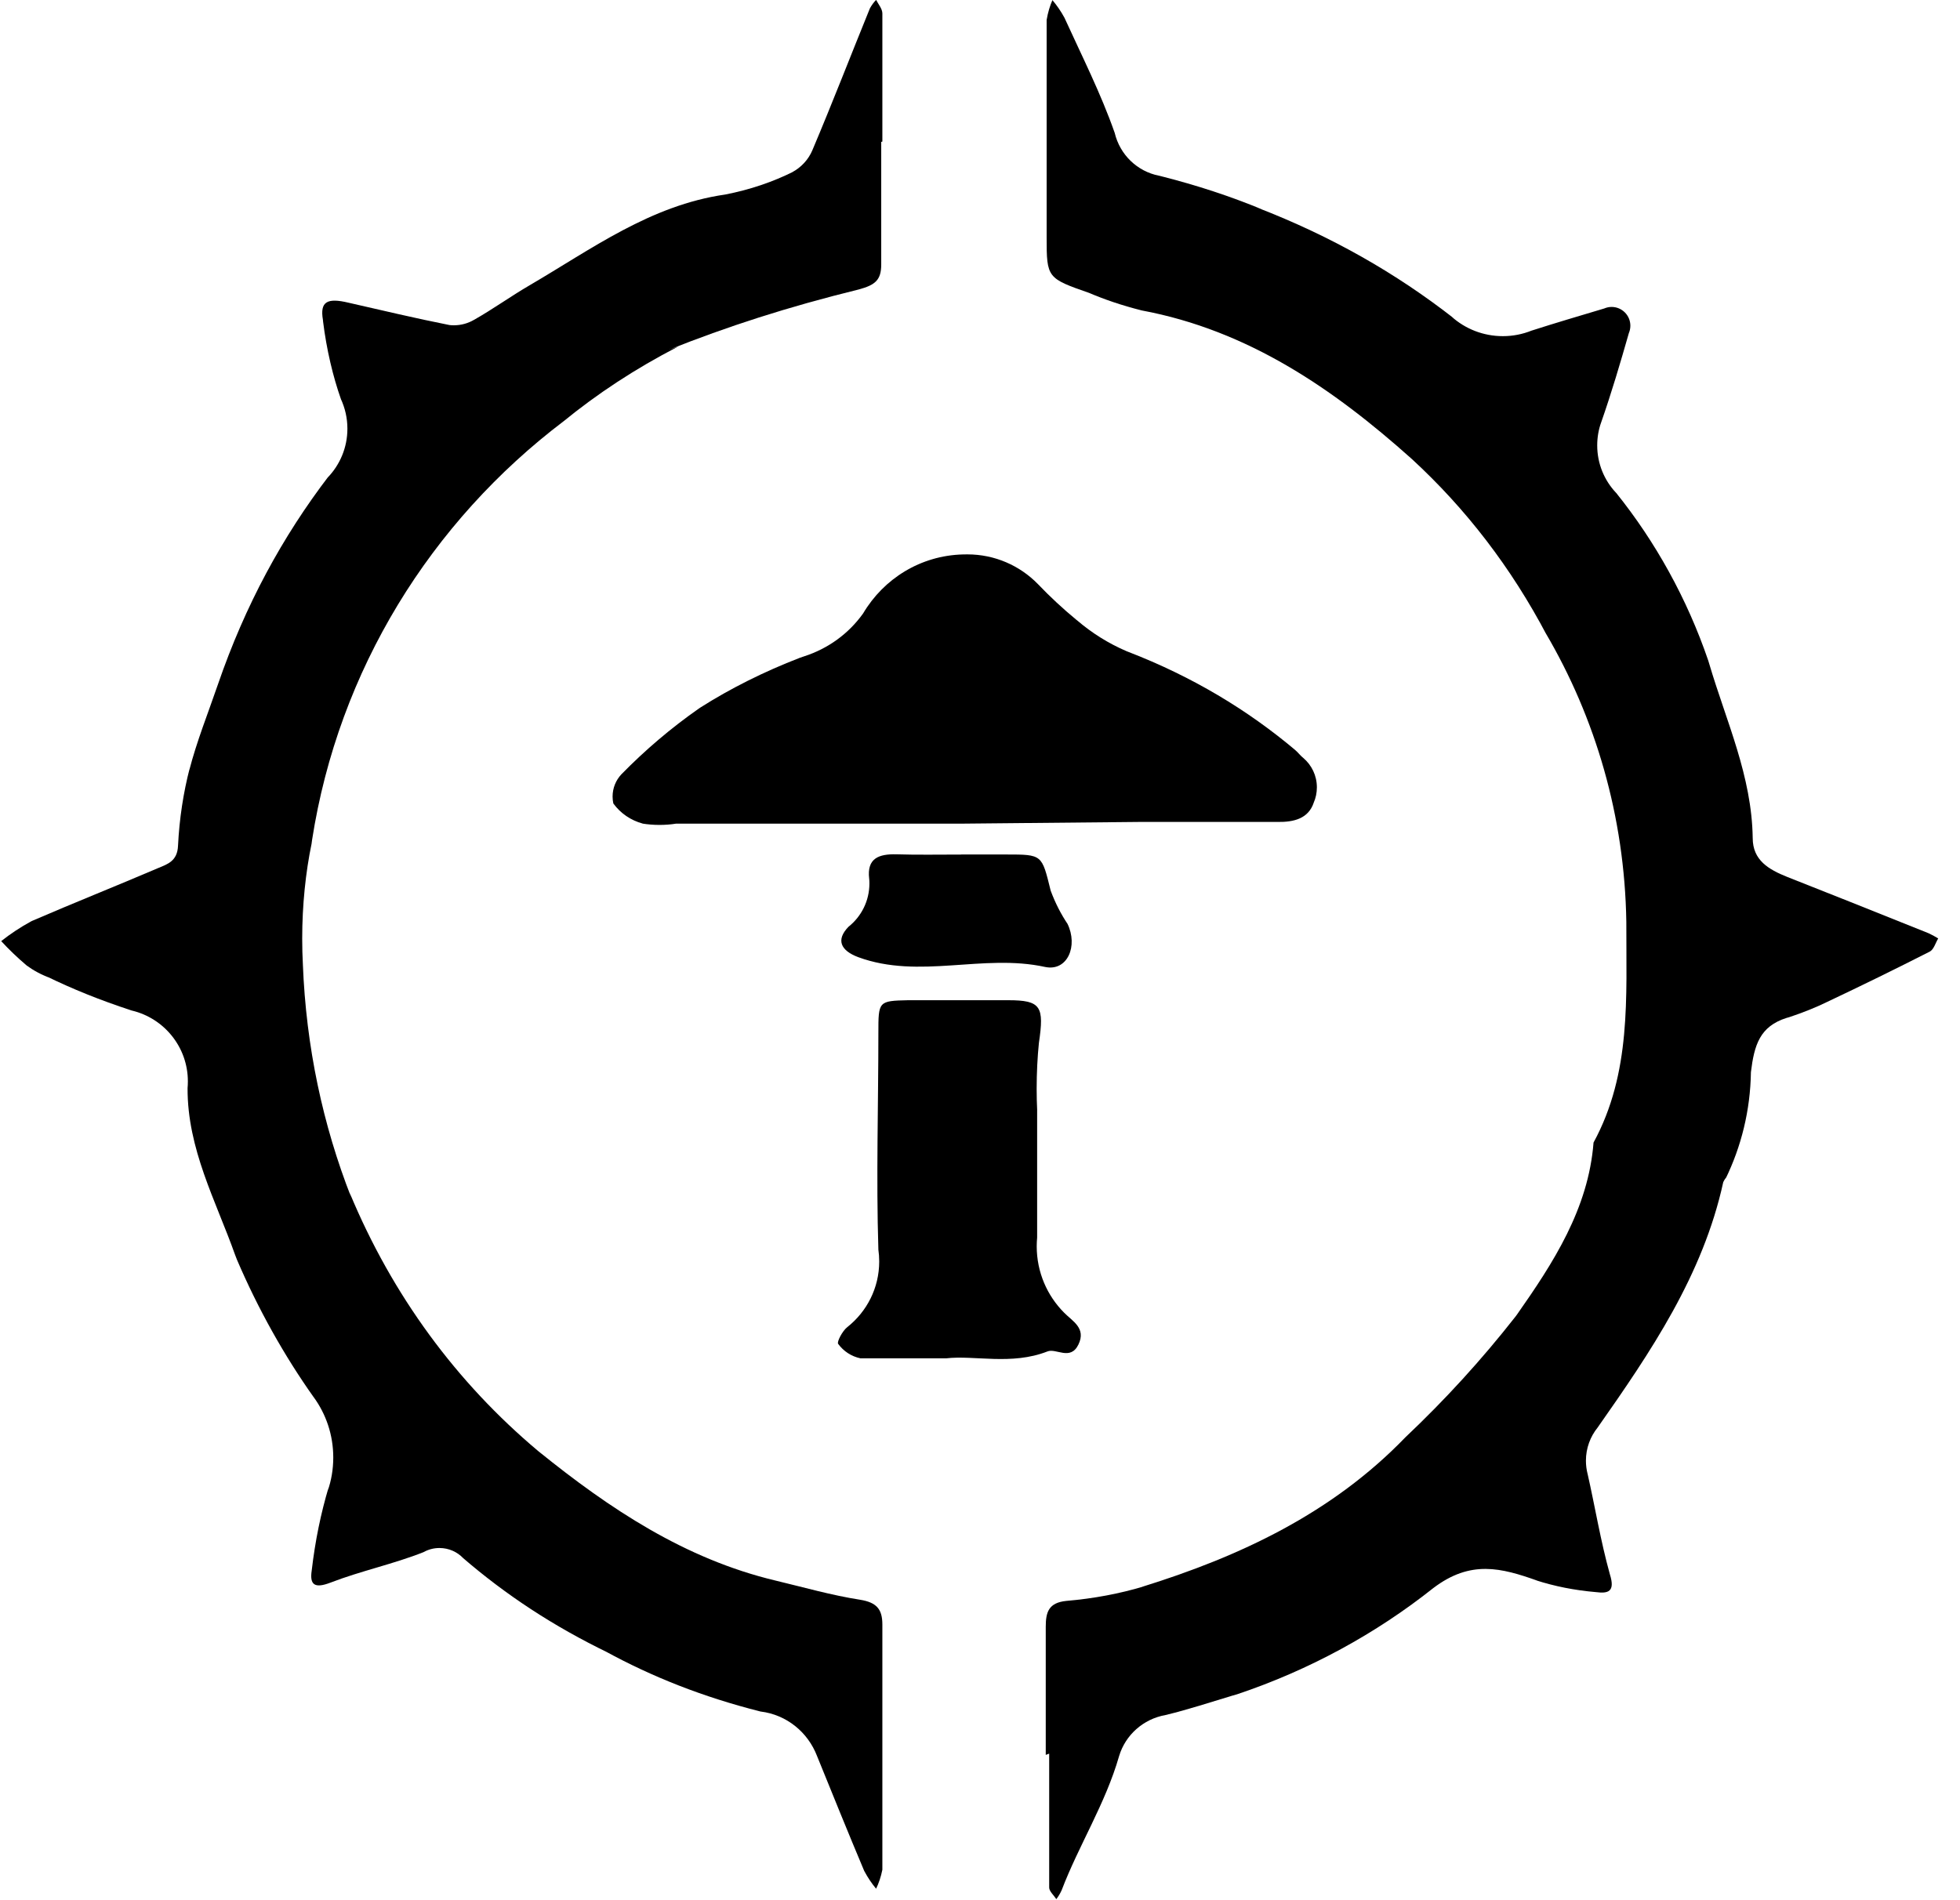 <svg width="33" height="32" xmlns="http://www.w3.org/2000/svg" version="1.1">
 <title>bladeborn-mollog</title>

 <g>
  <title>Layer 1</title>
  <path id="svg_1" d="m17.607,29.553c0,-0.718 0,-1.439 0,-2.157c0,-0.248 0.049,-0.406 0.346,-0.436c0.467,-0.04 0.896,-0.122 1.309,-0.245l-0.046,0.012c1.661,-0.515 3.213,-1.244 4.446,-2.522c0.671,-0.634 1.286,-1.309 1.849,-2.027l0.03,-0.04c0.609,-0.868 1.203,-1.781 1.289,-2.897c0.639,-1.173 0.549,-2.45 0.552,-3.717c-0.028,-1.778 -0.52,-3.436 -1.359,-4.864l0.025,0.047c-0.608,-1.157 -1.371,-2.143 -2.277,-2.977l-0.008,-0.007c-1.315,-1.176 -2.751,-2.161 -4.54,-2.495c-0.34,-0.086 -0.629,-0.185 -0.907,-0.304l0.039,0.015c-0.725,-0.252 -0.733,-0.256 -0.733,-0.943c0,-1.221 0,-2.439 0,-3.66c0.021,-0.126 0.055,-0.238 0.101,-0.343l-0.004,0.009c0.074,0.087 0.141,0.184 0.198,0.288l0.005,0.009c0.293,0.643 0.613,1.274 0.846,1.939c0.088,0.368 0.379,0.649 0.746,0.721l0.006,0.001c0.653,0.165 1.202,0.349 1.734,0.568l-0.084,-0.031c1.251,0.484 2.332,1.103 3.302,1.859l-0.029,-0.021c0.228,0.203 0.53,0.326 0.86,0.326c0.171,0 0.333,-0.033 0.483,-0.093l-0.009,0.003c0.41,-0.132 0.819,-0.252 1.233,-0.376c0.037,-0.016 0.079,-0.026 0.124,-0.026c0.174,0 0.316,0.141 0.316,0.316c0,0.046 -0.01,0.09 -0.027,0.129l0.001,-0.002c-0.143,0.5 -0.289,0.996 -0.466,1.503c-0.042,0.115 -0.066,0.247 -0.066,0.386c0,0.309 0.121,0.591 0.318,0.799l0,-0.001c0.661,0.823 1.195,1.782 1.551,2.824l0.02,0.066c0.286,0.966 0.714,1.879 0.729,2.924c0,0.376 0.271,0.53 0.579,0.654c0.793,0.312 1.59,0.631 2.386,0.951c0.063,0.03 0.115,0.059 0.165,0.09l-0.007,-0.004c-0.045,0.075 -0.075,0.188 -0.143,0.222q-0.857,0.436 -1.725,0.846c-0.185,0.091 -0.411,0.182 -0.644,0.259l-0.04,0.011c-0.451,0.143 -0.545,0.455 -0.601,0.913c-0.01,0.647 -0.163,1.255 -0.428,1.799l0.011,-0.025c-0.019,0.023 -0.035,0.049 -0.048,0.077l-0.001,0.002c-0.342,1.567 -1.225,2.864 -2.116,4.134c-0.122,0.151 -0.196,0.346 -0.196,0.557c0,0.077 0.01,0.152 0.028,0.223l-0.001,-0.006c0.128,0.564 0.218,1.127 0.376,1.695c0.094,0.297 -0.03,0.327 -0.233,0.301c-0.363,-0.031 -0.697,-0.098 -1.017,-0.201l0.032,0.009c-0.613,-0.218 -1.127,-0.353 -1.755,0.124c-0.963,0.765 -2.086,1.381 -3.305,1.789l-0.077,0.022c-0.376,0.113 -0.752,0.237 -1.127,0.327c-0.375,0.067 -0.673,0.336 -0.78,0.688l-0.002,0.007c-0.229,0.797 -0.68,1.503 -0.966,2.255c-0.026,0.057 -0.056,0.107 -0.091,0.152l0.001,-0.002c-0.041,-0.064 -0.12,-0.132 -0.12,-0.195c0,-0.752 0,-1.503 0,-2.255l-0.058,0.021z" fill="#000000"/>
  <path id="svg_2" d="m14.837,2.39c0,0.688 0,1.375 0,2.063c0,0.263 -0.101,0.346 -0.376,0.421c-1.208,0.297 -2.223,0.627 -3.206,1.019l0.162,-0.057c-0.732,0.379 -1.363,0.796 -1.944,1.271l0.02,-0.016c-2.239,1.696 -3.794,4.192 -4.239,7.056l-0.008,0.061c-0.1,0.481 -0.158,1.033 -0.158,1.599c0,0.15 0.004,0.299 0.012,0.448l-0.001,-0.021c0.054,1.397 0.337,2.712 0.814,3.93l-0.028,-0.082c0.722,1.741 1.808,3.204 3.17,4.349l0.017,0.014c1.191,0.962 2.458,1.808 3.984,2.172c0.474,0.113 0.943,0.248 1.424,0.323c0.278,0.045 0.376,0.158 0.376,0.417c0,0.722 0,1.439 0,2.157c0,0.658 0,1.315 0,1.973c-0.024,0.12 -0.06,0.227 -0.109,0.327l0.003,-0.008c-0.073,-0.088 -0.139,-0.186 -0.195,-0.291l-0.005,-0.009c-0.271,-0.643 -0.53,-1.285 -0.793,-1.932c-0.154,-0.404 -0.514,-0.697 -0.949,-0.751l-0.006,-0.001c-0.969,-0.245 -1.819,-0.582 -2.609,-1.013l0.058,0.029c-0.935,-0.451 -1.741,-0.984 -2.465,-1.609l0.014,0.012c-0.101,-0.106 -0.243,-0.172 -0.401,-0.172c-0.097,0 -0.188,0.025 -0.267,0.069l0.003,-0.001c-0.511,0.203 -1.056,0.316 -1.571,0.515c-0.263,0.101 -0.353,0.041 -0.316,-0.203c0.059,-0.506 0.154,-0.963 0.285,-1.403l-0.015,0.058c0.059,-0.167 0.093,-0.359 0.093,-0.559c0,-0.382 -0.123,-0.735 -0.333,-1.021l0.003,0.005c-0.491,-0.692 -0.934,-1.48 -1.291,-2.314l-0.032,-0.083c-0.323,-0.909 -0.804,-1.781 -0.8,-2.807c0.003,-0.034 0.005,-0.074 0.005,-0.114c0,-0.579 -0.401,-1.063 -0.94,-1.192l-0.008,-0.002c-0.545,-0.179 -0.997,-0.363 -1.432,-0.575l0.068,0.03c-0.152,-0.055 -0.284,-0.126 -0.403,-0.213l0.004,0.003c-0.156,-0.132 -0.297,-0.267 -0.429,-0.41l-0.003,-0.003c0.152,-0.121 0.323,-0.234 0.504,-0.333l0.019,-0.009c0.703,-0.304 1.413,-0.586 2.116,-0.887c0.165,-0.068 0.327,-0.12 0.338,-0.376c0.023,-0.461 0.09,-0.894 0.198,-1.312l-0.01,0.045c0.128,-0.496 0.319,-0.97 0.485,-1.454c0.458,-1.332 1.085,-2.486 1.871,-3.513l-0.022,0.03c0.204,-0.213 0.33,-0.502 0.33,-0.821c0,-0.179 -0.04,-0.349 -0.111,-0.502l0.003,0.007c-0.136,-0.385 -0.243,-0.838 -0.301,-1.305l-0.003,-0.032c-0.053,-0.308 0.071,-0.376 0.432,-0.289c0.564,0.128 1.127,0.263 1.699,0.376c0.022,0.003 0.048,0.004 0.074,0.004c0.124,0 0.24,-0.034 0.339,-0.092l-0.003,0.002c0.319,-0.18 0.62,-0.398 0.936,-0.582c1.049,-0.613 2.037,-1.349 3.296,-1.53c0.425,-0.083 0.802,-0.213 1.154,-0.388l-0.026,0.012c0.154,-0.083 0.273,-0.213 0.34,-0.371l0.002,-0.005c0.334,-0.789 0.643,-1.59 0.966,-2.383c0.03,-0.055 0.065,-0.102 0.105,-0.143l0,0c0.038,0.075 0.105,0.15 0.105,0.229c0,0.718 0,1.439 0,2.157l-0.019,0.006z" fill="#000000"/>
  <path id="svg_3" d="m16.163,13.871l-4.784,0c-0.084,0.014 -0.18,0.021 -0.278,0.021s-0.194,-0.008 -0.288,-0.023l0.01,0.001c-0.205,-0.055 -0.376,-0.175 -0.494,-0.336l-0.002,-0.002c-0.008,-0.035 -0.013,-0.076 -0.013,-0.117c0,-0.145 0.056,-0.277 0.148,-0.375l0,0c0.4,-0.409 0.836,-0.78 1.305,-1.108l0.03,-0.02c0.496,-0.315 1.069,-0.603 1.669,-0.834l0.067,-0.023c0.413,-0.132 0.756,-0.386 0.996,-0.72l0.004,-0.006c0.347,-0.585 0.968,-0.974 1.681,-0.992l0.003,0c0.021,-0.001 0.045,-0.001 0.07,-0.001c0.464,0 0.884,0.19 1.185,0.497l0,0c0.207,0.217 0.424,0.418 0.652,0.606l0.013,0.01c0.245,0.21 0.526,0.387 0.832,0.518l0.021,0.008c1.082,0.418 2.015,0.978 2.833,1.669l-0.015,-0.012c0.049,0.041 0.086,0.094 0.135,0.132c0.141,0.12 0.229,0.297 0.229,0.495c0,0.093 -0.019,0.181 -0.054,0.26l0.002,-0.004c-0.09,0.271 -0.334,0.331 -0.609,0.327c-0.782,0 -1.563,0 -2.345,0l-3.003,0.029z" fill="#000000"/>
  <path id="svg_4" d="m15.927,22.875c-0.567,0 -1.003,0 -1.439,0c-0.156,-0.033 -0.286,-0.121 -0.375,-0.242l-0.001,-0.002c-0.026,-0.03 0.071,-0.218 0.154,-0.282c0.328,-0.26 0.537,-0.658 0.537,-1.105c0,-0.07 -0.005,-0.139 -0.015,-0.207l0.001,0.008c-0.038,-1.218 0,-2.435 0,-3.649c0,-0.534 0,-0.541 0.5,-0.552c0.56,0 1.127,0 1.684,0s0.609,0.105 0.519,0.718c-0.024,0.232 -0.038,0.501 -0.038,0.774c0,0.124 0.003,0.248 0.009,0.371l-0.001,-0.017c0,0.718 0,1.436 0,2.153c-0.004,0.043 -0.007,0.094 -0.007,0.145c0,0.436 0.176,0.832 0.461,1.118l0,0c0.139,0.143 0.376,0.259 0.241,0.537s-0.376,0.056 -0.522,0.116c-0.605,0.237 -1.229,0.06 -1.706,0.116l-0.002,0z" fill="#000000"/>
  <path id="svg_5" d="m16.186,14.39c0.248,0 0.496,0 0.752,0c0.616,0 0.601,0 0.752,0.609c0.079,0.213 0.174,0.396 0.288,0.566l-0.006,-0.01c0.184,0.376 0,0.808 -0.376,0.729c-1.045,-0.229 -2.116,0.214 -3.146,-0.165c-0.301,-0.113 -0.376,-0.293 -0.165,-0.511c0.216,-0.172 0.353,-0.435 0.353,-0.73c0,-0.029 -0.001,-0.057 -0.004,-0.085l0,0.004c-0.041,-0.346 0.165,-0.417 0.459,-0.41c0.346,0.011 0.718,0.004 1.094,0.004l-0.001,-0.001z" fill="#000000"/>
 </g>
</svg>